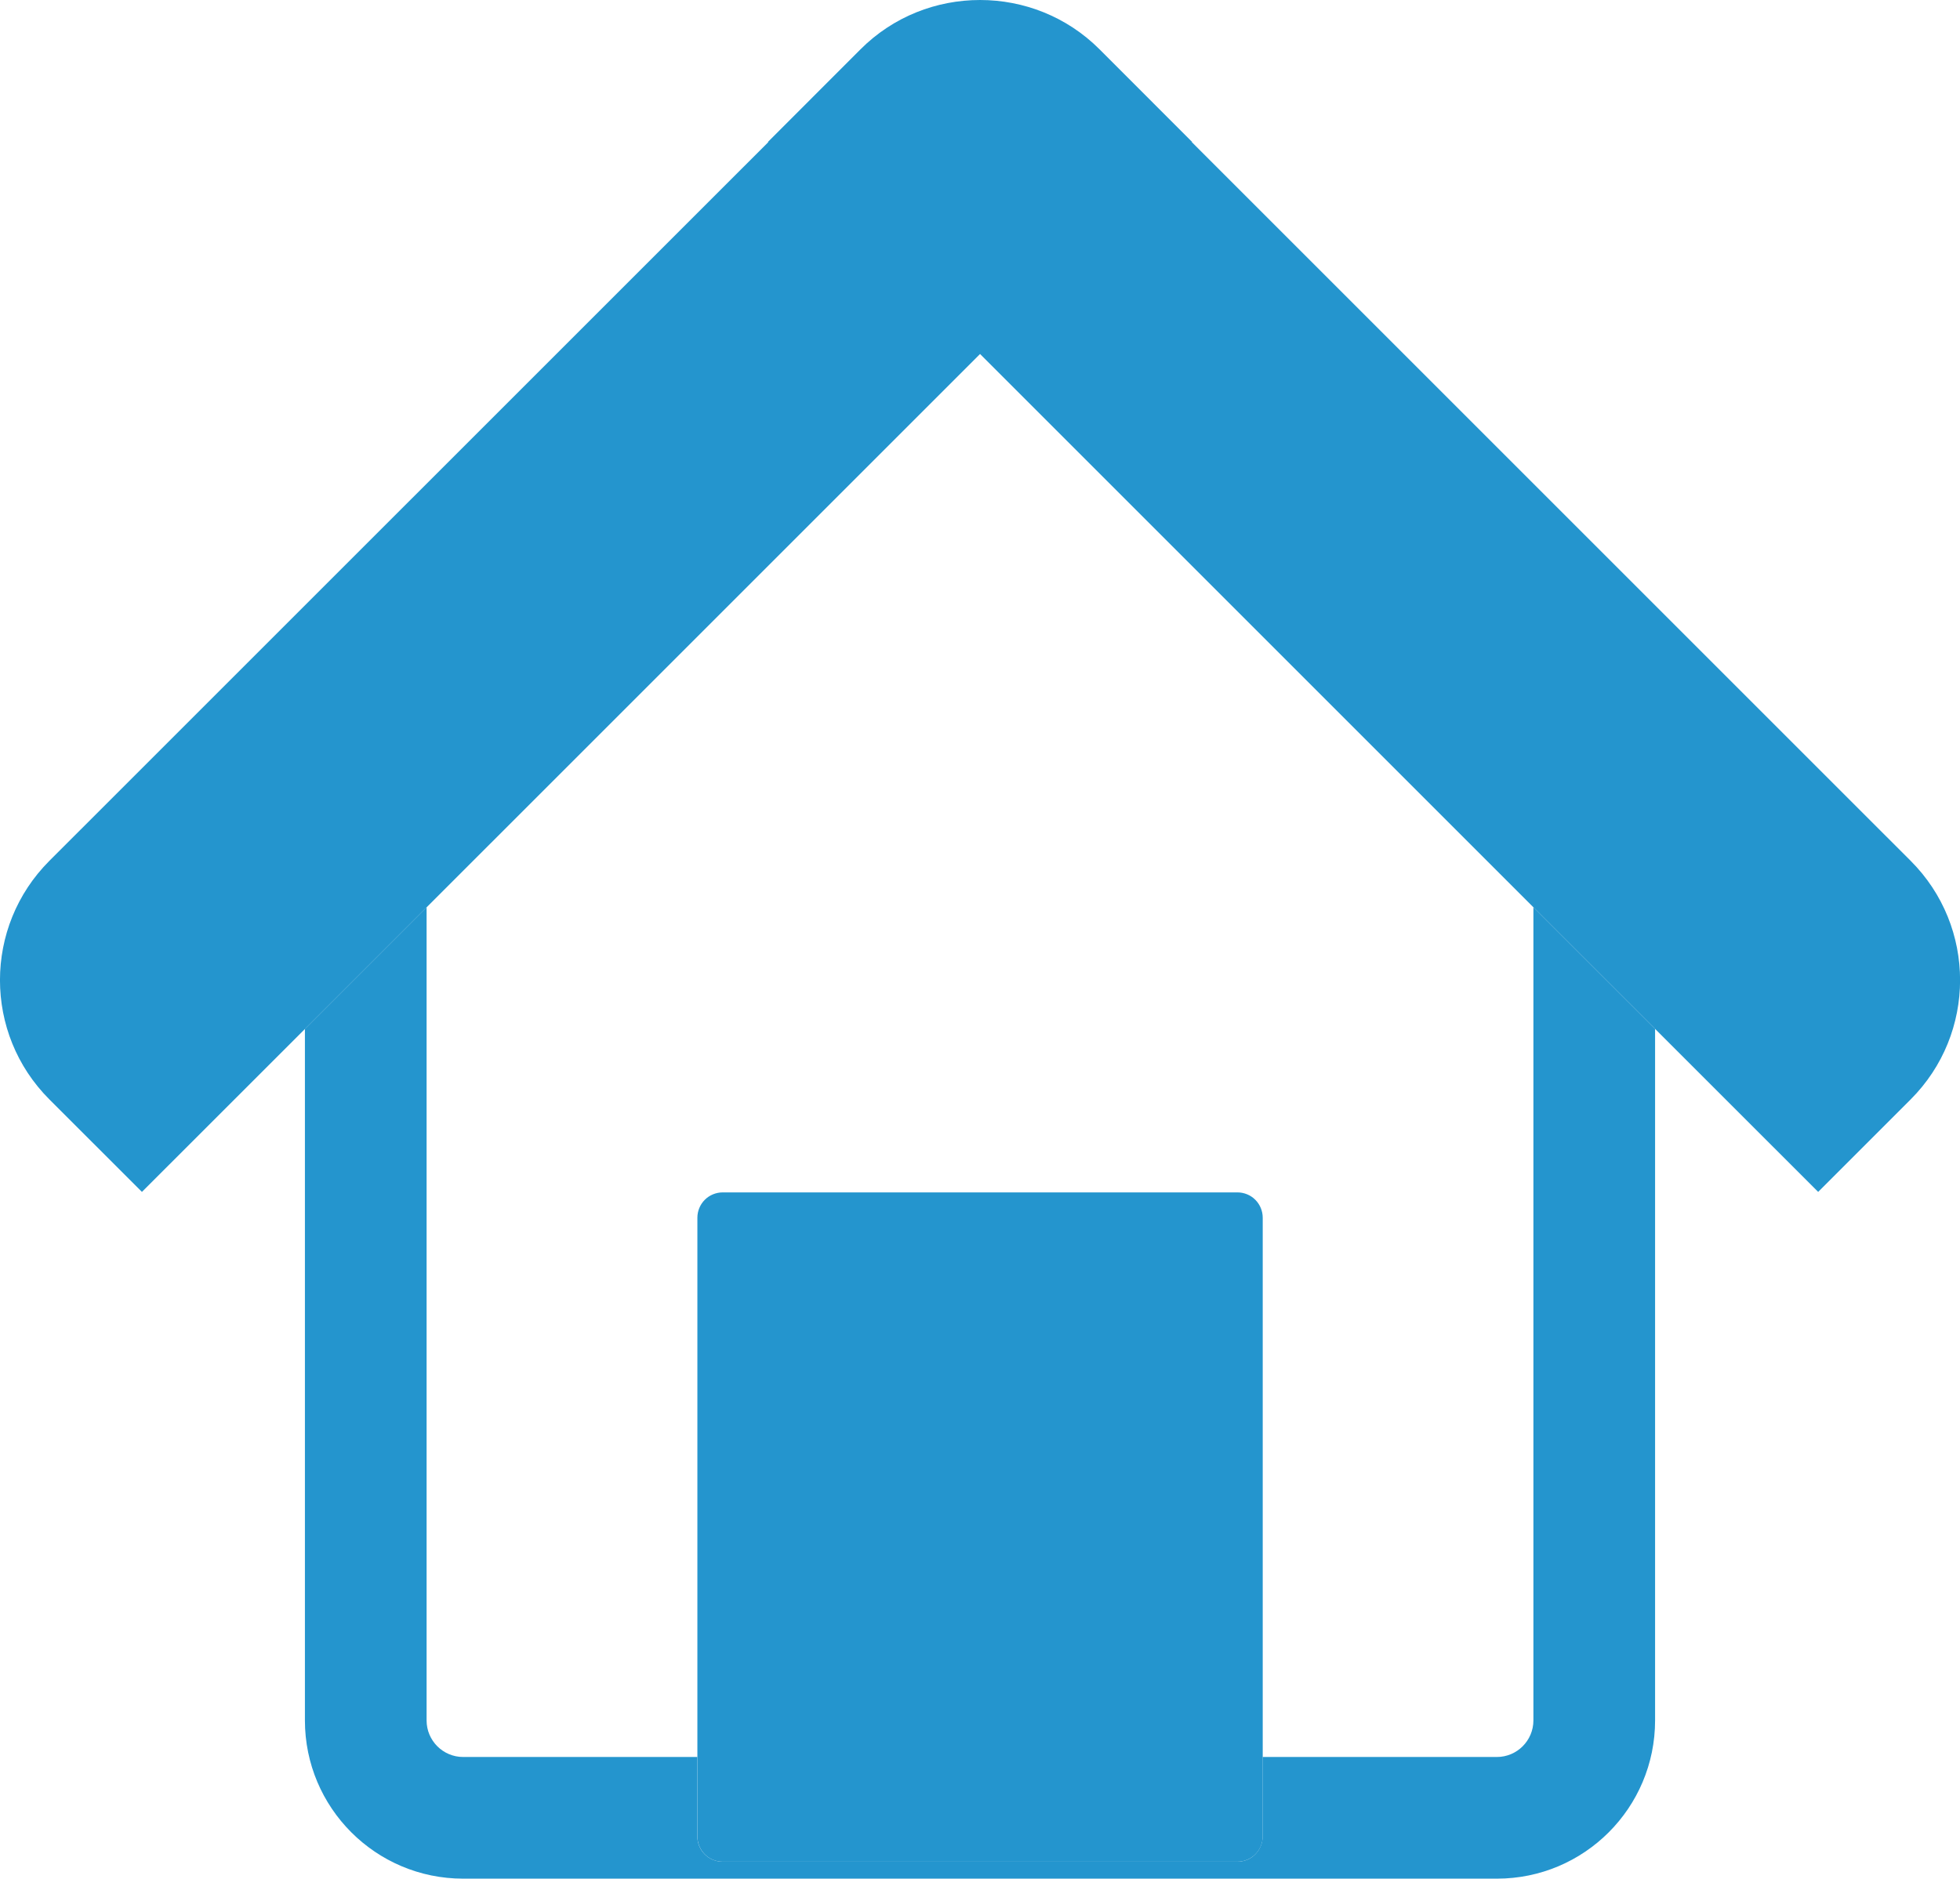 <?xml version="1.0" encoding="UTF-8"?>
<svg id="Capa_1" data-name="Capa 1" xmlns="http://www.w3.org/2000/svg" viewBox="0 0 355.02 340.33">
  <defs>
    <style>
      .cls-1 {
        fill: #2495ce;
      }
    </style>
  </defs>
  <path class="cls-1" d="M55.23,186.4v125.26c0,15.83,12.84,28.67,28.66,28.67h187.25c15.82,0,28.65-12.83,28.65-28.67v-125.27l-22.04-22.03v147.3c0,3.66-2.97,6.63-6.62,6.63h-42.42v14.39c0,1.2-.49,2.38-1.34,3.24-.85.86-2.03,1.34-3.24,1.34h-93.24c-1.21,0-2.39-.49-3.24-1.34-.85-.86-1.34-2.04-1.34-3.24v-14.39h-42.42c-3.65,0-6.62-2.97-6.62-6.63v-147.3l-22.04,22.04Z"/>
  <path class="cls-1" d="M8.95,199.17l16.76,16.75,29.52-29.51,22.04-22.04,100.25-100.24,100.24,100.24,22.04,22.03,29.53,29.52,16.75-16.75c11.94-11.94,11.94-31.3,0-43.23L215.88,25.75l.04-.05-16.75-16.76C193.19,2.96,185.36,0,177.52,0c-7.85,0-15.69,2.96-21.67,8.95l-16.75,16.76.05.05L8.95,155.94c-11.94,11.94-11.94,31.3,0,43.23Z"/>
  <path class="cls-1" d="M130.9,216.01c-1.21,0-2.39.49-3.24,1.34-.85.85-1.34,2.03-1.34,3.24v112.09c0,1.2.49,2.38,1.34,3.24.85.86,2.03,1.34,3.24,1.34h93.24c1.21,0,2.39-.49,3.24-1.34.86-.86,1.34-2.04,1.34-3.24v-112.09c0-1.21-.49-2.39-1.34-3.24-.85-.86-2.03-1.34-3.24-1.34h-93.24Z"/>
</svg>